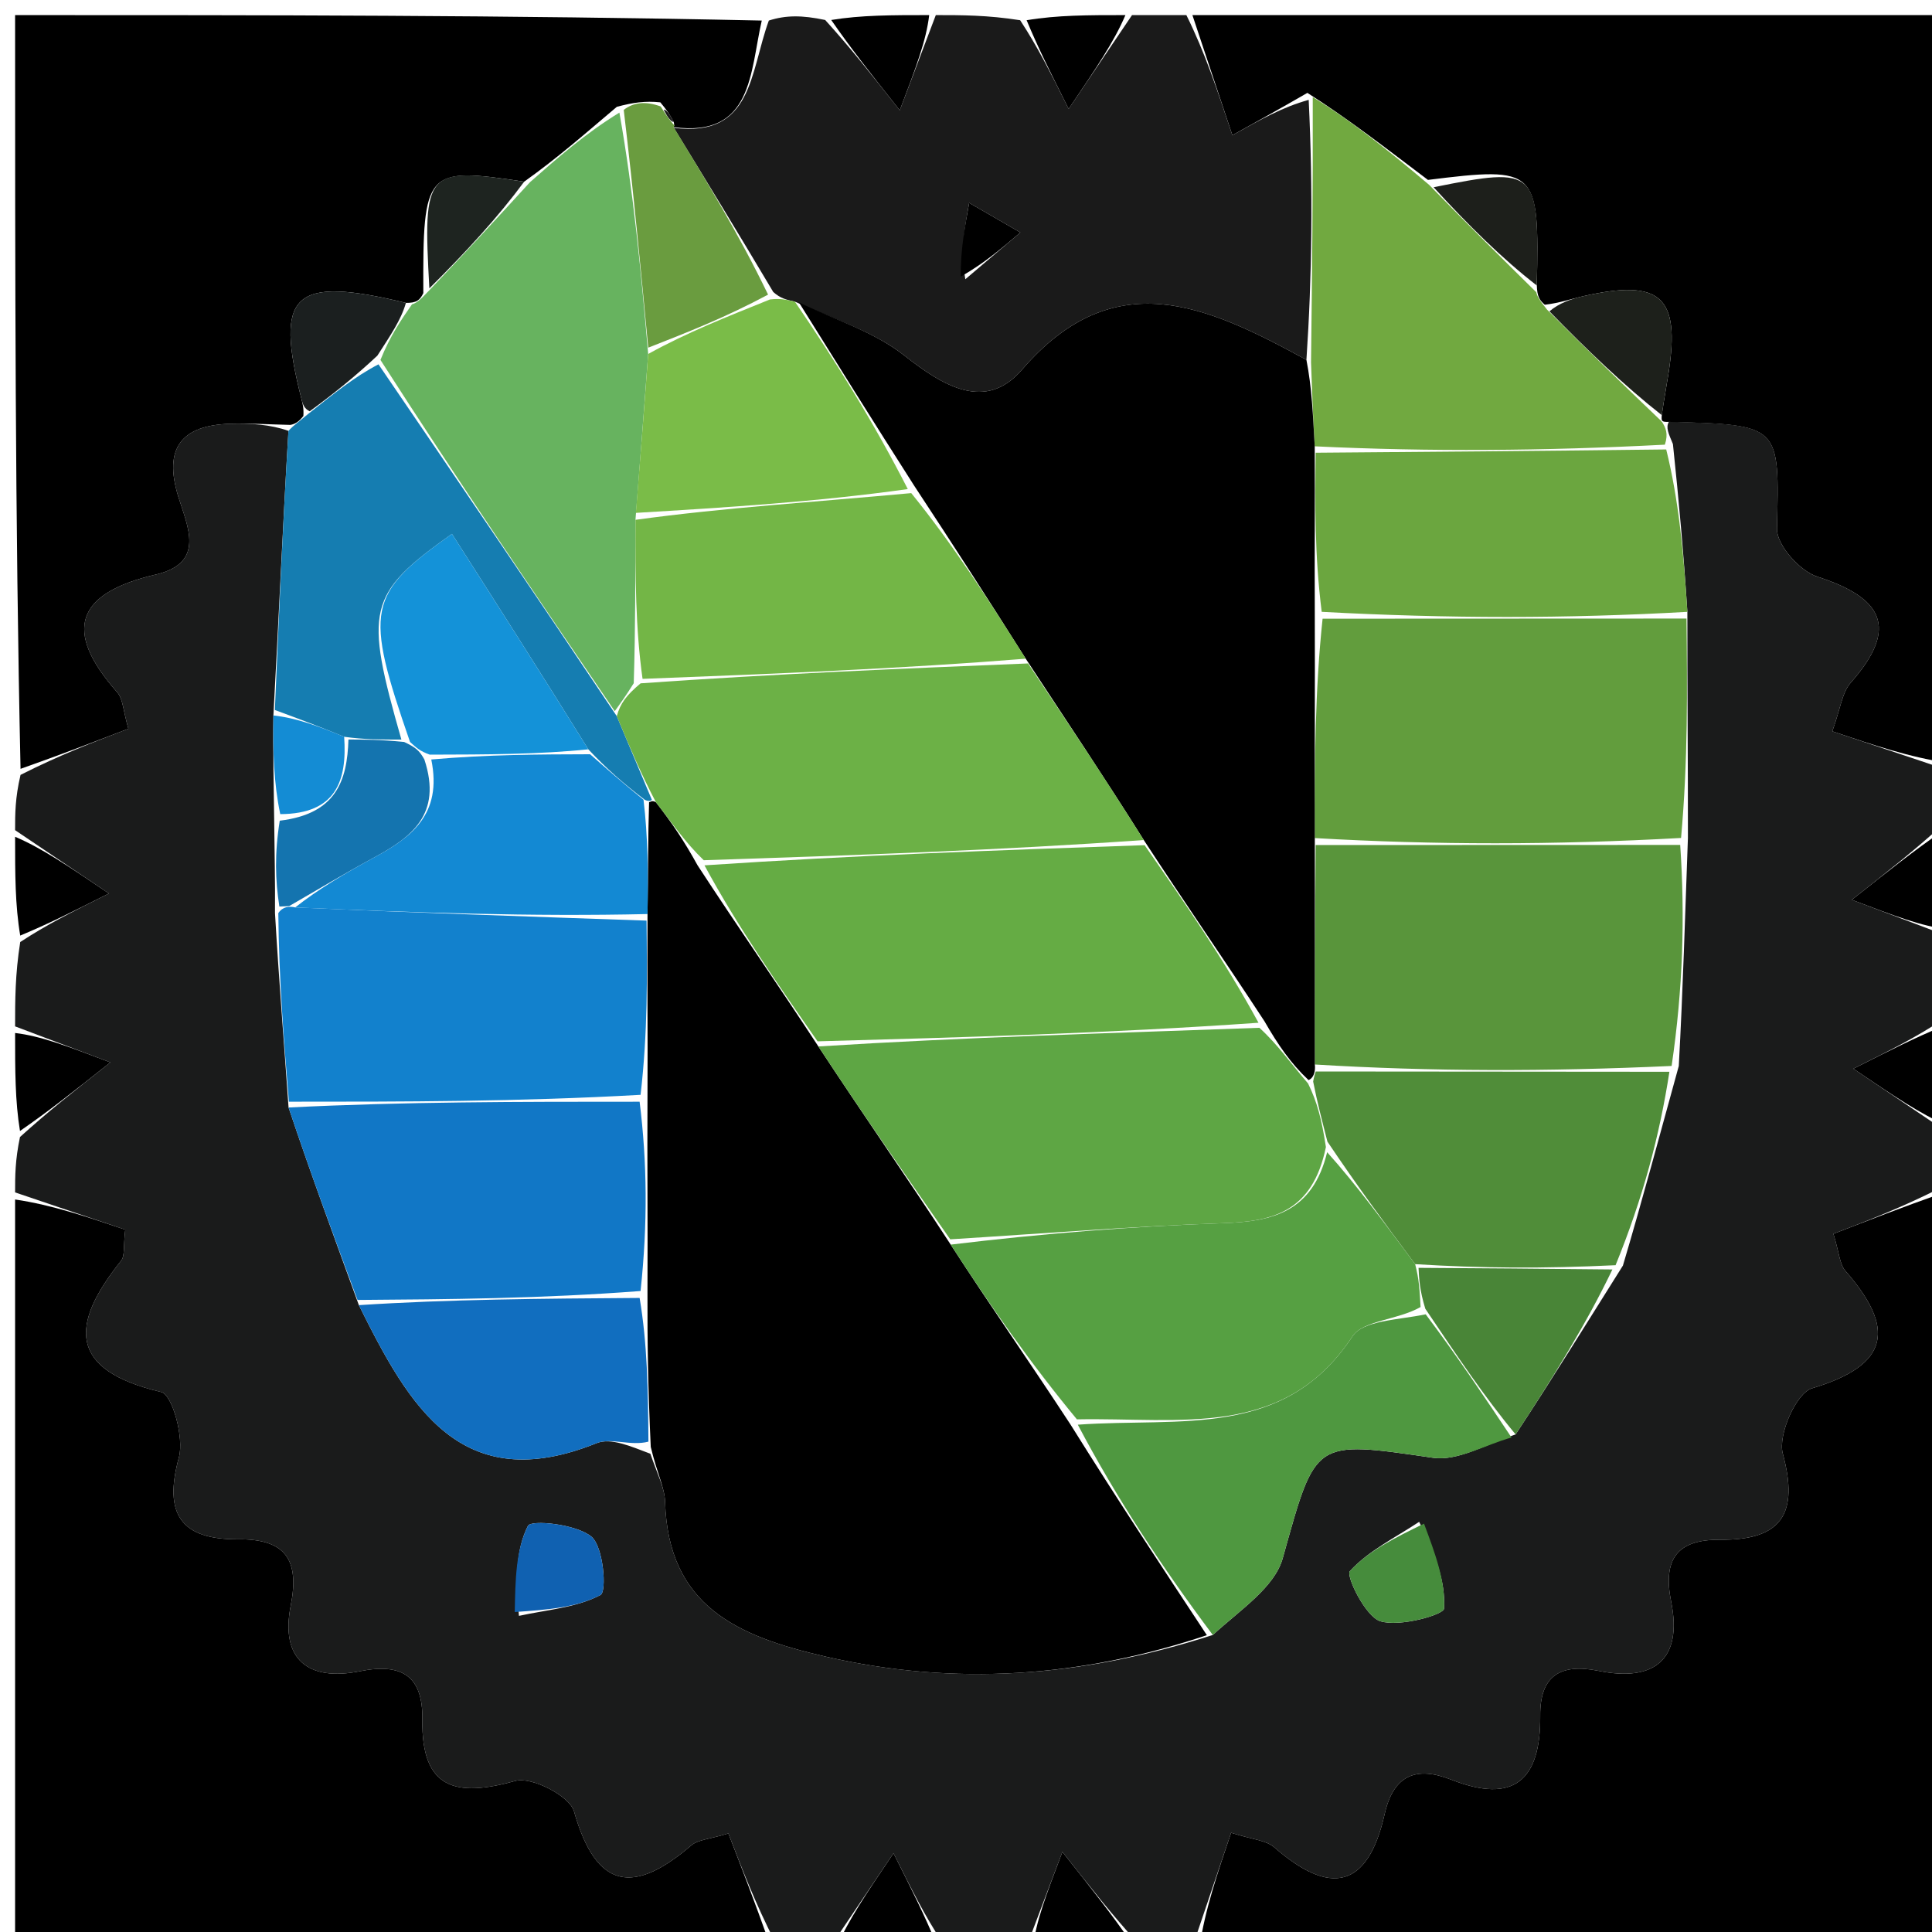 <svg version="1.1" id="Layer_1" xmlns="http://www.w3.org/2000/svg" xmlns:xlink="http://www.w3.org/1999/xlink" x="0px" y="0px"
	 width="100%" viewBox="0 0 128 128" enable-background="new 0 0 128 128" xml:space="preserve">
<path fill="#1A1B1B" opacity="1" stroke="none" 
	d="
M55,129 
	C53.933,129 52.867,129 51.338,128.639 
	C50.013,126.035 49.151,123.792 48.257,121.469 
	C47.017,121.852 46.251,121.875 45.799,122.263 
	C42.015,125.503 39.516,125.255 38.029,120.004 
	C37.742,118.992 35.224,117.69 34.144,117.99 
	C30.216,119.083 27.91,118.561 27.982,113.924 
	C28.027,111.048 26.64,110.16 23.84,110.724 
	C20.451,111.407 18.553,109.967 19.26,106.382 
	C19.859,103.341 18.918,101.957 15.799,101.983 
	C12.012,102.015 10.814,100.343 11.852,96.563 
	C12.21,95.258 11.417,92.399 10.684,92.227 
	C4.49,90.77 4.642,87.751 8.023,83.528 
	C8.281,83.207 8.165,82.586 8.298,81.47 
	C5.902,80.659 3.451,79.83 1,79 
	C1,77.933 1,76.867 1.324,75.33 
	C3.196,73.638 4.744,72.416 7.312,70.387 
	C4.387,69.281 2.693,68.64 1,68 
	C1,66.286 1,64.571 1.34,62.412 
	C3.152,61.231 4.624,60.494 7.217,59.196 
	C4.508,57.368 2.754,56.184 1,55 
	C1,53.933 1,52.867 1.361,51.338 
	C3.955,50.022 6.187,49.169 8.506,48.281 
	C8.155,47.079 8.153,46.305 7.768,45.87 
	C4.14,41.77 5.044,39.296 10.321,38.065 
	C13.644,37.29 12.422,34.878 11.813,32.906 
	C10.813,29.67 12.038,28.163 15.28,28.075 
	C16.598,28.039 17.918,28.122 19.11,28.545 
	C18.726,34.973 18.468,41.007 18.113,47.4 
	C18.076,49.823 18.138,51.886 18.166,54.385 
	C18.185,56.566 18.237,58.313 18.219,60.497 
	C18.48,64.954 18.81,68.972 19.118,73.375 
	C20.626,77.882 22.156,82.003 23.776,86.469 
	C27.126,93.22 30.567,99.222 39.531,95.612 
	C40.466,95.235 41.79,95.824 43.088,96.314 
	C43.528,97.609 44.034,98.548 44.063,99.502 
	C44.271,106.393 48.833,108.401 54.633,109.74 
	C63.284,111.737 71.645,111.12 80.351,108.321 
	C82.203,106.629 84.444,105.17 84.985,103.236 
	C87.19,95.352 86.98,95.425 94.932,96.581 
	C96.568,96.818 98.399,95.72 100.414,95.034 
	C102.896,91.263 105.104,87.696 107.523,83.847 
	C108.848,79.379 109.962,75.195 111.224,70.624 
	C111.505,65.484 111.638,60.73 111.829,55.514 
	C111.835,50.362 111.785,45.672 111.793,40.537 
	C111.542,36.641 111.233,33.189 110.836,29.422 
	C110.547,28.717 110.346,28.328 110.569,27.939 
	C118.014,28.147 117.887,28.144 117.729,35.034 
	C117.704,36.106 119.241,37.83 120.396,38.203 
	C124.693,39.593 125.869,41.551 122.62,45.226 
	C122.035,45.888 121.932,46.976 121.394,48.451 
	C124.117,49.364 126.558,50.182 129,51 
	C129,52.067 129,53.133 128.676,54.67 
	C126.804,56.362 125.257,57.585 122.688,59.615 
	C125.613,60.72 127.307,61.36 129,62 
	C129,63.714 129,65.429 128.66,67.588 
	C126.849,68.77 125.378,69.507 122.789,70.804 
	C125.494,72.632 127.247,73.816 129,75 
	C129,76.067 129,77.133 128.639,78.662 
	C126.035,79.986 123.792,80.849 121.468,81.743 
	C121.853,82.983 121.874,83.753 122.264,84.201 
	C125.563,87.979 125.259,90.427 120.048,91.98 
	C119.009,92.289 117.779,95.063 118.114,96.302 
	C119.196,100.303 118.034,102.046 113.962,102.012 
	C111.127,101.988 110.149,103.28 110.719,106.122 
	C111.491,109.969 109.575,111.445 105.921,110.701 
	C103.342,110.176 102.021,111.056 102.044,113.666 
	C102.082,117.933 100.314,119.545 96.147,117.906 
	C93.817,116.99 92.32,117.605 91.736,120.189 
	C90.613,125.166 88.104,125.602 84.429,122.394 
	C83.875,121.91 82.935,121.868 81.564,121.425 
	C80.659,124.097 79.83,126.549 79,129 
	C77.933,129 76.867,129 75.33,128.676 
	C73.638,126.804 72.415,125.257 70.387,122.69 
	C69.281,125.614 68.64,127.307 68,129 
	C66.286,129 64.571,129 62.412,128.66 
	C61.231,126.848 60.495,125.376 59.198,122.782 
	C57.368,125.492 56.184,127.246 55,129 
M34.382,107.055 
	C36.214,106.653 38.187,106.517 39.786,105.672 
	C40.213,105.446 39.984,102.477 39.185,101.809 
	C38.187,100.975 35.19,100.666 34.975,101.094 
	C34.168,102.699 34.144,104.696 34.382,107.055 
M94.023,100.826 
	C92.446,101.869 90.677,102.735 89.437,104.087 
	C89.152,104.397 90.46,107.096 91.444,107.409 
	C92.711,107.812 95.651,106.988 95.674,106.571 
	C95.774,104.759 95.076,102.903 94.023,100.826 
z"/>
<path fill="#000000" opacity="1" stroke="none" 
	d="
M79.469,129 
	C79.83,126.549 80.659,124.097 81.564,121.425 
	C82.935,121.868 83.875,121.91 84.429,122.394 
	C88.104,125.602 90.613,125.166 91.736,120.189 
	C92.32,117.605 93.817,116.99 96.147,117.906 
	C100.314,119.545 102.082,117.933 102.044,113.666 
	C102.021,111.056 103.342,110.176 105.921,110.701 
	C109.575,111.445 111.491,109.969 110.719,106.122 
	C110.149,103.28 111.127,101.988 113.962,102.012 
	C118.034,102.046 119.196,100.303 118.114,96.302 
	C117.779,95.063 119.009,92.289 120.048,91.98 
	C125.259,90.427 125.563,87.979 122.264,84.201 
	C121.874,83.753 121.853,82.983 121.468,81.743 
	C123.792,80.849 126.035,79.986 128.639,79.062 
	C129,95.593 129,112.187 129,129 
	C112.646,129 96.292,129 79.469,129 
z"/>
<path fill="#000000" opacity="1" stroke="none" 
	d="
M1,79.469 
	C3.451,79.83 5.902,80.659 8.298,81.47 
	C8.165,82.586 8.281,83.207 8.023,83.528 
	C4.642,87.751 4.49,90.77 10.684,92.227 
	C11.417,92.399 12.21,95.258 11.852,96.563 
	C10.814,100.343 12.012,102.015 15.799,101.983 
	C18.918,101.957 19.859,103.341 19.26,106.382 
	C18.553,109.967 20.451,111.407 23.84,110.724 
	C26.64,110.16 28.027,111.048 27.982,113.924 
	C27.91,118.561 30.216,119.083 34.144,117.99 
	C35.224,117.69 37.742,118.992 38.029,120.004 
	C39.516,125.255 42.015,125.503 45.799,122.263 
	C46.251,121.875 47.017,121.852 48.257,121.469 
	C49.151,123.792 50.013,126.035 50.938,128.639 
	C34.407,129 17.813,129 1,129 
	C1,112.646 1,96.292 1,79.469 
z"/>
<path fill="#000000" opacity="1" stroke="none" 
	d="
M19.237,28.151 
	C17.918,28.122 16.598,28.039 15.28,28.075 
	C12.038,28.163 10.813,29.67 11.813,32.906 
	C12.422,34.878 13.644,37.29 10.321,38.065 
	C5.044,39.296 4.14,41.77 7.768,45.87 
	C8.153,46.305 8.155,47.079 8.506,48.281 
	C6.187,49.169 3.955,50.022 1.361,50.938 
	C1,34.407 1,17.813 1,1 
	C17.354,1 33.708,1 50.469,1.362 
	C49.681,4.789 49.872,9.132 44.629,8.423 
	C44.615,8.377 44.704,8.337 44.635,8.083 
	C44.36,7.549 44.155,7.269 43.747,6.779 
	C42.747,6.679 41.951,6.788 40.868,7.076 
	C38.76,8.859 36.937,10.464 34.729,12.036 
	C28.188,11.051 28.014,11.253 28.046,19.419 
	C27.818,19.895 27.595,20.074 26.892,20.067 
	C19.394,18.249 18.19,19.445 19.973,26.434 
	C20.053,26.748 20.133,27.062 20.1,27.56 
	C19.782,27.963 19.532,28.098 19.237,28.151 
z"/>
<path fill="#000000" opacity="1" stroke="none" 
	d="
M129,50.531 
	C126.558,50.182 124.117,49.364 121.394,48.451 
	C121.932,46.976 122.035,45.888 122.62,45.226 
	C125.869,41.551 124.693,39.593 120.396,38.203 
	C119.241,37.83 117.704,36.106 117.729,35.034 
	C117.887,28.144 118.014,28.147 110.537,27.95 
	C110.081,27.963 110.065,27.897 110.097,27.503 
	C110.27,26.301 110.427,25.496 110.551,24.685 
	C111.324,19.629 110.017,18.459 104.88,19.626 
	C104.08,19.808 103.3,20.08 102.345,20.19 
	C101.978,19.871 101.845,19.634 101.818,18.914 
	C101.988,11.169 101.828,11.022 94.606,11.919 
	C91.837,9.833 89.362,7.901 86.617,6.153 
	C84.984,7.098 83.62,7.859 81.648,8.959 
	C80.621,5.872 79.811,3.436 79,1 
	C95.593,1 112.187,1 129,1 
	C129,17.354 129,33.708 129,50.531 
z"/>
<path fill="#1A1A1A" opacity="1" stroke="none" 
	d="
M78.6,1 
	C79.811,3.436 80.621,5.872 81.648,8.959 
	C83.62,7.859 84.984,7.098 86.704,6.616 
	C86.993,12.599 86.926,18.303 86.554,23.843 
	C79.919,20.215 73.806,17.429 67.712,24.49 
	C65.302,27.282 62.51,25.601 59.907,23.548 
	C57.903,21.967 55.278,21.174 52.663,19.985 
	C52.051,19.85 51.704,19.759 51.232,19.348 
	C48.953,15.508 46.799,11.989 44.644,8.47 
	C49.872,9.132 49.681,4.789 50.937,1.362 
	C52.067,1 53.133,1 54.671,1.324 
	C56.363,3.195 57.584,4.742 59.612,7.309 
	C60.718,4.386 61.359,2.693 62,1 
	C63.714,1 65.429,1 67.588,1.34 
	C68.769,3.151 69.505,4.623 70.801,7.215 
	C72.631,4.507 73.816,2.753 75,1 
	C76.067,1 77.133,1 78.6,1 
M63.954,18.501 
	C65.17,17.468 66.387,16.435 67.603,15.403 
	C66.472,14.749 65.341,14.095 64.21,13.442 
	C63.922,15.013 63.635,16.584 63.954,18.501 
z"/>
<path fill="#000000" opacity="1" stroke="none" 
	d="
M129,74.562 
	C127.247,73.816 125.494,72.632 122.789,70.804 
	C125.378,69.507 126.849,68.77 128.66,68.016 
	C129,70.042 129,72.083 129,74.562 
z"/>
<path fill="#000000" opacity="1" stroke="none" 
	d="
M1,68.438 
	C2.693,68.64 4.387,69.281 7.312,70.387 
	C4.744,72.416 3.196,73.638 1.324,74.93 
	C1,72.958 1,70.917 1,68.438 
z"/>
<path fill="#000000" opacity="1" stroke="none" 
	d="
M129,61.562 
	C127.307,61.36 125.613,60.72 122.688,59.615 
	C125.257,57.585 126.804,56.362 128.676,55.07 
	C129,57.042 129,59.083 129,61.562 
z"/>
<path fill="#000000" opacity="1" stroke="none" 
	d="
M1,55.438 
	C2.754,56.184 4.508,57.368 7.217,59.196 
	C4.624,60.494 3.152,61.231 1.34,61.984 
	C1,59.958 1,57.917 1,55.438 
z"/>
<path fill="#000000" opacity="1" stroke="none" 
	d="
M74.562,1 
	C73.816,2.753 72.631,4.507 70.801,7.215 
	C69.505,4.623 68.769,3.151 68.017,1.34 
	C70.042,1 72.083,1 74.562,1 
z"/>
<path fill="#000000" opacity="1" stroke="none" 
	d="
M61.562,1 
	C61.359,2.693 60.718,4.386 59.612,7.309 
	C57.584,4.742 56.363,3.195 55.071,1.324 
	C57.042,1 59.083,1 61.562,1 
z"/>
<path fill="#000000" opacity="1" stroke="none" 
	d="
M55.438,129 
	C56.184,127.246 57.368,125.492 59.198,122.782 
	C60.495,125.376 61.231,126.848 61.984,128.66 
	C59.958,129 57.917,129 55.438,129 
z"/>
<path fill="#000000" opacity="1" stroke="none" 
	d="
M68.438,129 
	C68.64,127.307 69.281,125.614 70.387,122.69 
	C72.415,125.257 73.638,126.804 74.93,128.676 
	C72.958,129 70.917,129 68.438,129 
z"/>
<path fill="#000000" opacity="1" stroke="none" 
	d="
M79.958,108.335 
	C71.645,111.12 63.284,111.737 54.633,109.74 
	C48.833,108.401 44.271,106.393 44.063,99.502 
	C44.034,98.548 43.528,97.609 43.114,95.86 
	C42.935,92.035 42.885,89.012 42.897,85.531 
	C42.918,81.044 42.876,77.017 42.898,72.533 
	C42.919,68.382 42.877,64.688 42.9,60.558 
	C42.947,57.791 42.928,55.46 43.003,53.141 
	C43.097,53.153 43.186,52.987 43.458,53.154 
	C44.543,54.545 45.355,55.769 46.215,57.329 
	C48.897,61.441 51.532,65.216 54.219,69.33 
	C57.165,73.815 60.06,77.961 62.986,82.459 
	C65.637,86.555 68.257,90.299 70.935,94.396 
	C73.982,99.277 76.97,103.806 79.958,108.335 
z"/>
<path fill="#629D3D" opacity="1" stroke="none" 
	d="
M111.735,40.981 
	C111.785,45.672 111.835,50.362 111.375,55.517 
	C102.966,55.984 95.066,55.986 87.109,55.525 
	C87.09,50.371 87.129,45.68 87.625,40.991 
	C95.967,40.989 103.851,40.985 111.735,40.981 
z"/>
<path fill="#59953B" opacity="1" stroke="none" 
	d="
M87.167,55.987 
	C95.066,55.986 102.966,55.984 111.318,55.979 
	C111.638,60.73 111.505,65.484 110.749,70.622 
	C102.474,71 94.82,70.994 87.111,70.526 
	C87.092,65.372 87.13,60.679 87.167,55.987 
z"/>
<path fill="#71A940" opacity="1" stroke="none" 
	d="
M86.859,24.007 
	C86.926,18.303 86.993,12.599 86.973,6.432 
	C89.362,7.901 91.837,9.833 94.687,12.251 
	C97.302,14.945 99.542,17.152 101.782,19.359 
	C101.845,19.634 101.978,19.871 102.489,20.505 
	C105.221,23.259 107.643,25.578 110.065,27.897 
	C110.065,27.897 110.081,27.963 110.113,27.951 
	C110.346,28.328 110.547,28.717 110.302,29.461 
	C102.294,29.875 94.73,29.935 87.104,29.57 
	C86.98,27.433 86.919,25.72 86.859,24.007 
z"/>
<path fill="#1281CD" opacity="1" stroke="none" 
	d="
M42.834,60.993 
	C42.877,64.688 42.919,68.382 42.44,72.535 
	C34.326,72.992 26.734,72.991 19.141,72.99 
	C18.81,68.972 18.48,64.954 18.439,60.498 
	C18.729,60.06 19.167,60.026 19.558,60.119 
	C27.578,60.472 35.206,60.733 42.834,60.993 
z"/>
<path fill="#1177C6" opacity="1" stroke="none" 
	d="
M19.118,73.375 
	C26.734,72.991 34.326,72.992 42.376,72.992 
	C42.876,77.017 42.918,81.044 42.439,85.533 
	C35.841,86.037 29.763,86.081 23.686,86.125 
	C22.156,82.003 20.626,77.882 19.118,73.375 
z"/>
<path fill="#6BA63F" opacity="1" stroke="none" 
	d="
M87.167,29.994 
	C94.73,29.935 102.294,29.875 110.391,29.777 
	C111.233,33.189 111.542,36.641 111.793,40.537 
	C103.851,40.985 95.967,40.989 87.566,40.536 
	C87.088,36.718 87.127,33.356 87.167,29.994 
z"/>
<path fill="#508D39" opacity="1" stroke="none" 
	d="
M87.167,70.989 
	C94.82,70.994 102.474,71 110.602,71.008 
	C109.962,75.195 108.848,79.379 107.036,83.823 
	C102.22,84.053 98.101,84.025 93.757,83.753 
	C91.698,80.998 89.863,78.488 87.945,75.635 
	C87.566,74.156 87.269,73.02 87,71.656 
	C87.029,71.428 87.167,70.989 87.167,70.989 
z"/>
<path fill="#4F9840" opacity="1" stroke="none" 
	d="
M80.351,108.321 
	C76.97,103.806 73.982,99.277 71.407,94.389 
	C78.254,93.902 85.1,95.369 89.605,88.537 
	C90.304,87.477 92.59,87.462 94.456,87.077 
	C96.56,89.873 98.351,92.555 100.141,95.237 
	C98.399,95.72 96.568,96.818 94.932,96.581 
	C86.98,95.425 87.19,95.352 84.985,103.236 
	C84.444,105.17 82.203,106.629 80.351,108.321 
z"/>
<path fill="#157DB1" opacity="1" stroke="none" 
	d="
M19.11,28.545 
	C19.532,28.098 19.782,27.963 20.404,27.435 
	C22.171,26.035 23.521,24.945 25.075,24.138 
	C30.429,31.987 35.578,39.552 40.862,47.446 
	C41.726,49.512 42.456,51.249 43.186,52.987 
	C43.186,52.987 43.097,53.153 42.728,52.997 
	C41.272,51.884 40.184,50.927 38.977,49.644 
	C35.888,44.672 32.919,40.028 29.942,35.371 
	C24.31,39.366 24.131,40.386 26.594,49 
	C25.165,48.998 24.125,48.997 22.802,48.814 
	C21.083,48.102 19.647,47.571 18.211,47.04 
	C18.468,41.007 18.726,34.973 19.11,28.545 
z"/>
<path fill="#116EBF" opacity="1" stroke="none" 
	d="
M23.776,86.469 
	C29.763,86.081 35.841,86.037 42.376,85.992 
	C42.885,89.012 42.935,92.035 42.96,95.512 
	C41.79,95.824 40.466,95.235 39.531,95.612 
	C30.567,99.222 27.126,93.22 23.776,86.469 
z"/>
<path fill="#498537" opacity="1" stroke="none" 
	d="
M100.414,95.034 
	C98.351,92.555 96.56,89.873 94.431,86.708 
	C94.055,85.482 94.018,84.74 93.981,83.998 
	C98.101,84.025 102.22,84.053 106.826,84.105 
	C105.104,87.696 102.896,91.263 100.414,95.034 
z"/>
<path fill="#1474AF" opacity="1" stroke="none" 
	d="
M23.085,48.995 
	C24.125,48.997 25.165,48.998 26.775,49.157 
	C27.579,49.531 27.803,49.759 28.116,50.317 
	C29.324,53.982 27.223,55.497 24.732,56.841 
	C22.852,57.856 21.02,58.961 19.167,60.026 
	C19.167,60.026 18.729,60.06 18.509,60.059 
	C18.237,58.313 18.185,56.566 18.534,54.373 
	C22.268,53.923 23.003,51.733 23.085,48.995 
z"/>
<path fill="#1061B1" opacity="1" stroke="none" 
	d="
M34.104,106.801 
	C34.144,104.696 34.168,102.699 34.975,101.094 
	C35.19,100.666 38.187,100.975 39.185,101.809 
	C39.984,102.477 40.213,105.446 39.786,105.672 
	C38.187,106.517 36.214,106.653 34.104,106.801 
z"/>
<path fill="#468C3C" opacity="1" stroke="none" 
	d="
M94.345,100.945 
	C95.076,102.903 95.774,104.759 95.674,106.571 
	C95.651,106.988 92.711,107.812 91.444,107.409 
	C90.46,107.096 89.152,104.397 89.437,104.087 
	C90.677,102.735 92.446,101.869 94.345,100.945 
z"/>
<path fill="#148CD4" opacity="1" stroke="none" 
	d="
M22.802,48.814 
	C23.003,51.733 22.268,53.923 18.567,53.938 
	C18.138,51.886 18.076,49.823 18.113,47.4 
	C19.647,47.571 21.083,48.102 22.802,48.814 
z"/>
<path fill="#67B35F" opacity="1" stroke="none" 
	d="
M40.728,47.117 
	C35.578,39.552 30.429,31.987 25.206,23.847 
	C25.854,22.235 26.575,21.198 27.297,20.16 
	C27.595,20.074 27.818,19.895 28.368,19.31 
	C30.884,16.687 33,14.378 35.115,12.068 
	C36.937,10.464 38.76,8.859 41.037,7.46 
	C41.978,12.789 42.463,17.911 42.943,23.452 
	C42.668,27.24 42.398,30.61 42.102,34.439 
	C42.089,38.255 42.102,41.612 41.987,45.264 
	C41.482,46.079 41.105,46.598 40.728,47.117 
z"/>
<path fill="#6A9C3F" opacity="1" stroke="none" 
	d="
M42.948,23.034 
	C42.463,17.911 41.978,12.789 41.324,7.282 
	C41.951,6.788 42.747,6.679 43.771,7.052 
	C44.234,7.802 44.469,8.07 44.704,8.337 
	C44.704,8.337 44.615,8.377 44.629,8.423 
	C46.799,11.989 48.953,15.508 50.887,19.519 
	C48.093,21.018 45.521,22.026 42.948,23.034 
z"/>
<path fill="#1B1F1F" opacity="1" stroke="none" 
	d="
M26.892,20.067 
	C26.575,21.198 25.854,22.235 25.001,23.563 
	C23.521,24.945 22.171,26.035 20.517,27.25 
	C20.133,27.062 20.053,26.748 19.973,26.434 
	C18.19,19.445 19.394,18.249 26.892,20.067 
z"/>
<path fill="#1E2420" opacity="1" stroke="none" 
	d="
M34.729,12.036 
	C33,14.378 30.884,16.687 28.446,19.105 
	C28.014,11.253 28.188,11.051 34.729,12.036 
z"/>
<path fill="#1A1A1A" opacity="1" stroke="none" 
	d="
M44.635,8.083 
	C44.469,8.07 44.234,7.802 43.974,7.262 
	C44.155,7.269 44.36,7.549 44.635,8.083 
z"/>
<path fill="#1D201B" opacity="1" stroke="none" 
	d="
M110.097,27.503 
	C107.643,25.578 105.221,23.259 102.655,20.626 
	C103.3,20.08 104.08,19.808 104.88,19.626 
	C110.017,18.459 111.324,19.629 110.551,24.685 
	C110.427,25.496 110.27,26.301 110.097,27.503 
z"/>
<path fill="#1D1F1B" opacity="1" stroke="none" 
	d="
M101.818,18.914 
	C99.542,17.152 97.302,14.945 94.98,12.406 
	C101.828,11.022 101.988,11.169 101.818,18.914 
z"/>
<path fill="#000000" opacity="1" stroke="none" 
	d="
M87.111,70.526 
	C87.167,70.989 87.029,71.428 86.693,71.557 
	C85.516,70.455 84.675,69.225 83.774,67.661 
	C81.087,63.549 78.46,59.771 75.778,55.654 
	C73.186,51.528 70.649,47.741 67.958,43.641 
	C65.467,39.697 63.128,36.067 60.56,32.168 
	C57.863,27.944 55.396,23.987 52.929,20.031 
	C55.278,21.174 57.903,21.967 59.907,23.548 
	C62.51,25.601 65.302,27.282 67.712,24.49 
	C73.806,17.429 79.919,20.215 86.554,23.843 
	C86.919,25.72 86.98,27.433 87.104,29.57 
	C87.127,33.356 87.088,36.718 87.108,40.534 
	C87.129,45.68 87.09,50.371 87.109,55.525 
	C87.13,60.679 87.092,65.372 87.111,70.526 
z"/>
<path fill="#7ABC48" opacity="1" stroke="none" 
	d="
M52.663,19.985 
	C55.396,23.987 57.863,27.944 60.143,32.402 
	C54.013,33.262 48.071,33.621 42.128,33.98 
	C42.398,30.61 42.668,27.24 42.943,23.452 
	C45.521,22.026 48.093,21.018 51.011,19.84 
	C51.704,19.759 52.051,19.85 52.663,19.985 
z"/>
<path fill="#000000" opacity="1" stroke="none" 
	d="
M63.65,18.328 
	C63.635,16.584 63.922,15.013 64.21,13.442 
	C65.341,14.095 66.472,14.749 67.603,15.403 
	C66.387,16.435 65.17,17.468 63.65,18.328 
z"/>
<path fill="#65AC44" opacity="1" stroke="none" 
	d="
M75.833,55.994 
	C78.46,59.771 81.087,63.549 83.379,67.76 
	C73.418,68.46 63.792,68.725 54.166,68.991 
	C51.532,65.216 48.897,61.441 46.673,57.331 
	C56.666,56.661 66.25,56.327 75.833,55.994 
z"/>
<path fill="#6CB146" opacity="1" stroke="none" 
	d="
M75.778,55.654 
	C66.25,56.327 56.666,56.661 46.625,56.993 
	C45.355,55.769 44.543,54.545 43.458,53.154 
	C42.456,51.249 41.726,49.512 40.862,47.446 
	C41.105,46.598 41.482,46.079 42.443,45.272 
	C51.388,44.641 59.75,44.298 68.111,43.955 
	C70.649,47.741 73.186,51.528 75.778,55.654 
z"/>
<path fill="#5EA644" opacity="1" stroke="none" 
	d="
M54.219,69.33 
	C63.792,68.725 73.418,68.46 83.439,68.094 
	C84.675,69.225 85.516,70.455 86.664,71.785 
	C87.269,73.02 87.566,74.156 87.845,75.994 
	C86.953,80.317 84.303,80.927 81.048,81.038 
	C75.011,81.245 68.985,81.735 62.954,82.108 
	C60.06,77.961 57.165,73.815 54.219,69.33 
z"/>
<path fill="#56A042" opacity="1" stroke="none" 
	d="
M62.986,82.459 
	C68.985,81.735 75.011,81.245 81.048,81.038 
	C84.303,80.927 86.953,80.317 87.927,76.337 
	C89.863,78.488 91.698,80.998 93.757,83.753 
	C94.018,84.74 94.055,85.482 94.117,86.594 
	C92.59,87.462 90.304,87.477 89.605,88.537 
	C85.1,95.369 78.254,93.902 71.348,94.036 
	C68.257,90.299 65.637,86.555 62.986,82.459 
z"/>
<path fill="#1389D3" opacity="1" stroke="none" 
	d="
M19.558,60.119 
	C21.02,58.961 22.852,57.856 24.732,56.841 
	C27.223,55.497 29.324,53.982 28.573,50.318 
	C32.319,49.989 35.708,49.98 39.096,49.971 
	C40.184,50.927 41.272,51.884 42.635,52.985 
	C42.928,55.46 42.947,57.791 42.9,60.558 
	C35.206,60.733 27.578,60.472 19.558,60.119 
z"/>
<path fill="#1492D8" opacity="1" stroke="none" 
	d="
M38.977,49.644 
	C35.708,49.98 32.319,49.989 28.473,49.997 
	C27.803,49.759 27.579,49.531 27.165,49.156 
	C24.131,40.386 24.31,39.366 29.942,35.371 
	C32.919,40.028 35.888,44.672 38.977,49.644 
z"/>
<path fill="#73B646" opacity="1" stroke="none" 
	d="
M67.958,43.641 
	C59.75,44.298 51.388,44.641 42.571,44.976 
	C42.102,41.612 42.089,38.255 42.102,34.439 
	C48.071,33.621 54.013,33.262 60.372,32.67 
	C63.128,36.067 65.467,39.697 67.958,43.641 
z"/>
</svg>